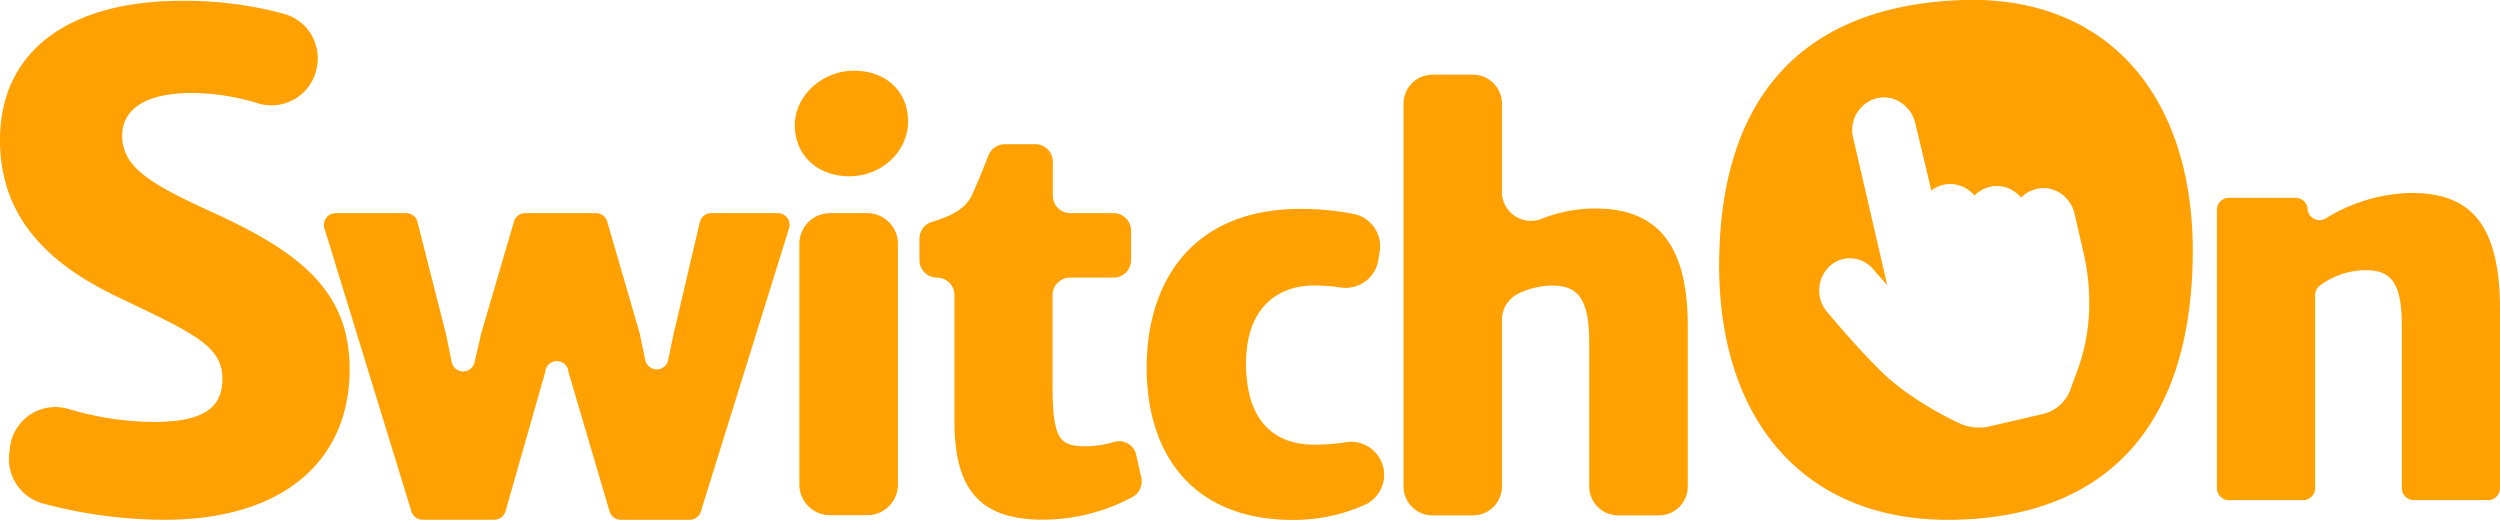 <svg xmlns="http://www.w3.org/2000/svg" viewBox="0 0 488.29 101.53"><defs><style>.cls-1{fill:#ffa102;}</style></defs><title>switch_on</title><g id="Layer_2" data-name="Layer 2"><g id="Layer_1-2" data-name="Layer 1"><path class="cls-1" d="M2,87a8.93,8.93,0,0,1,11.38-7.12A59.53,59.53,0,0,0,30,82.41c9.4,0,13.44-2.54,13.44-8.41,0-6.33-5.35-8.81-20.16-15.85C10.63,52.15,0,43.34,0,27.36,0,9.3,14.41.16,35.42.16A74.24,74.24,0,0,1,55.58,2.73a9,9,0,0,1,6.3,10.44l-.05.25a9,9,0,0,1-11.51,6.74,44.91,44.91,0,0,0-12.75-2c-9.39,0-13.7,3.32-13.7,8.35,0,6,5.15,9.26,17.16,14.74C58.11,49,68.29,56.52,68.29,72.11c0,17.8-12.85,29.41-36.2,29.41A92.15,92.15,0,0,1,8.24,98.3a9,9,0,0,1-6.39-10Z"/><path class="cls-1" d="M65.49,41.63H79.33a2.27,2.27,0,0,1,2.21,1.72l5.63,22.17,1.06,5.22a2.28,2.28,0,0,0,4.45.05l1.21-5.21,0-.13,6.5-22.18a2.27,2.27,0,0,1,2.18-1.64h13.84a2.29,2.29,0,0,1,2.19,1.65l6.44,22.16s0,.1,0,.15l1,4.75a2.28,2.28,0,0,0,4.46,0l1-4.84,5.18-22.07A2.28,2.28,0,0,1,139,41.63h12.92a2.28,2.28,0,0,1,2.18,3L136.88,99.92a2.27,2.27,0,0,1-2.17,1.6H121.25a2.28,2.28,0,0,1-2.19-1.63L111,72.56a1.46,1.46,0,0,1,0-.2h0a2.28,2.28,0,0,0-4.47,0v0c0,.06,0,.12,0,.17l-7.8,27.33a2.27,2.27,0,0,1-2.19,1.65h-14a2.27,2.27,0,0,1-2.18-1.61l-17-55.33A2.28,2.28,0,0,1,65.49,41.63Z"/><path class="cls-1" d="M155.24,24.48c0-5.8,5.33-10.67,11.55-10.67s10.57,4,10.57,9.9-5.18,10.72-11.45,10.72S155.24,30.29,155.24,24.48Zm6.89,17.15h7.25a6,6,0,0,1,6,6v47a6,6,0,0,1-6,6h-7.25a6,6,0,0,1-6-6v-47A6,6,0,0,1,162.13,41.63Z"/><path class="cls-1" d="M183,54.22h0a3.42,3.42,0,0,1-3.42-3.42V46.61A3.43,3.43,0,0,1,182,43.35c3.86-1.21,6.48-2.46,7.83-5.24.94-2,2.14-5,3.26-7.81a3.44,3.44,0,0,1,3.17-2.14h5.95a3.42,3.42,0,0,1,3.42,3.42v6.63A3.42,3.42,0,0,0,209,41.63h8.49a3.42,3.42,0,0,1,3.42,3.42V50.8a3.42,3.42,0,0,1-3.42,3.42H209a3.42,3.42,0,0,0-3.42,3.42V75.26c0,11,1.55,11.91,6.84,11.91a19.76,19.76,0,0,0,5.24-.87,3.41,3.41,0,0,1,4.27,2.58l1,4.48A3.44,3.44,0,0,1,221.31,97a36.86,36.86,0,0,1-17.64,4.5c-12.69,0-17.25-6.37-17.25-19.22V57.64A3.42,3.42,0,0,0,183,54.22Z"/><path class="cls-1" d="M254,40.8a54.69,54.69,0,0,1,10.48,1,6.42,6.42,0,0,1,5,7.27l-.25,1.61a6.48,6.48,0,0,1-7.36,5.48,33,33,0,0,0-5.33-.4c-6.11,0-12.95,3.53-13.16,14.67-.2,12.17,5.86,16.42,13.32,16.42a40.42,40.42,0,0,0,6.14-.47,6.45,6.45,0,0,1,7.36,5h0a6.44,6.44,0,0,1-3.52,7.17,34.13,34.13,0,0,1-14.13,3c-19.53,0-28.59-12.74-28.59-29.79C224,54.48,233.33,40.8,254,40.8Z"/><path class="cls-1" d="M279.8,14.59h7.89a5.66,5.66,0,0,1,5.67,5.66V36.52a3.87,3.87,0,0,1,0,.48h0a5.67,5.67,0,0,0,7.76,5.73,28.07,28.07,0,0,1,9.83-2c12.85-.26,18.7,7.15,18.7,22.95V95a5.65,5.65,0,0,1-5.66,5.66h-7.9A5.66,5.66,0,0,1,310.4,95V66.92c0-9-2.44-11.25-7.62-11.14a15.4,15.4,0,0,0-6.33,1.63,5.65,5.65,0,0,0-3.09,5.05V95a5.66,5.66,0,0,1-5.67,5.66H279.8A5.66,5.66,0,0,1,274.13,95V20.25A5.66,5.66,0,0,1,279.8,14.59Z"/><path class="cls-1" d="M435.36,38.63h13a2.35,2.35,0,0,1,2.34,2.18h0a2.35,2.35,0,0,0,3.59,1.82,33.29,33.29,0,0,1,16-4.93c12.07-.26,18,5.8,18,22.8V95.34a2.35,2.35,0,0,1-2.35,2.35H471.47a2.35,2.35,0,0,1-2.35-2.35V63.92c0-8.6-1.92-11.3-7.51-11.14a15.13,15.13,0,0,0-8.5,3,2.37,2.37,0,0,0-.93,1.88V95.34a2.35,2.35,0,0,1-2.35,2.35H435.36A2.35,2.35,0,0,1,433,95.34V41A2.35,2.35,0,0,1,435.36,38.63Z"/><path class="cls-1" d="M383.67,0C356,.81,336.44,15,335.79,50.25c-.59,31.61,16.59,51.86,45.92,51.27,27.23-.52,45.91-15.61,46.56-50.88C428.86,19.09,411.88-.76,383.67,0ZM408,61.52a37.52,37.52,0,0,1-2.31,11L404.42,76A7.58,7.58,0,0,1,399,80.86L388.2,83.37a9.56,9.56,0,0,1-5-.47c-.14-.07-8.69-3.81-14.93-9.57-4.82-4.48-11.47-12.49-11.54-12.56a6.5,6.5,0,0,1,.68-8.82,5.82,5.82,0,0,1,4.21-1.49,6,6,0,0,1,4.34,2.24c.48.54,1.49,1.69,2.65,3l-6.65-28.77a6.39,6.39,0,0,1,4.61-7.74,5.91,5.91,0,0,1,4.75.88,6.62,6.62,0,0,1,2.78,4.07l3.13,13.1a5.61,5.61,0,0,1,2.3-1.15,6.2,6.2,0,0,1,6.11,2.1,6.29,6.29,0,0,1,3-1.69,5.92,5.92,0,0,1,4.75.88,5.86,5.86,0,0,1,1.36,1.22,6.19,6.19,0,0,1,3-1.7,6,6,0,0,1,4.75.88,6.57,6.57,0,0,1,2.72,4.08l1.9,8.28A43.28,43.28,0,0,1,408,61.52Z"/></g></g></svg>